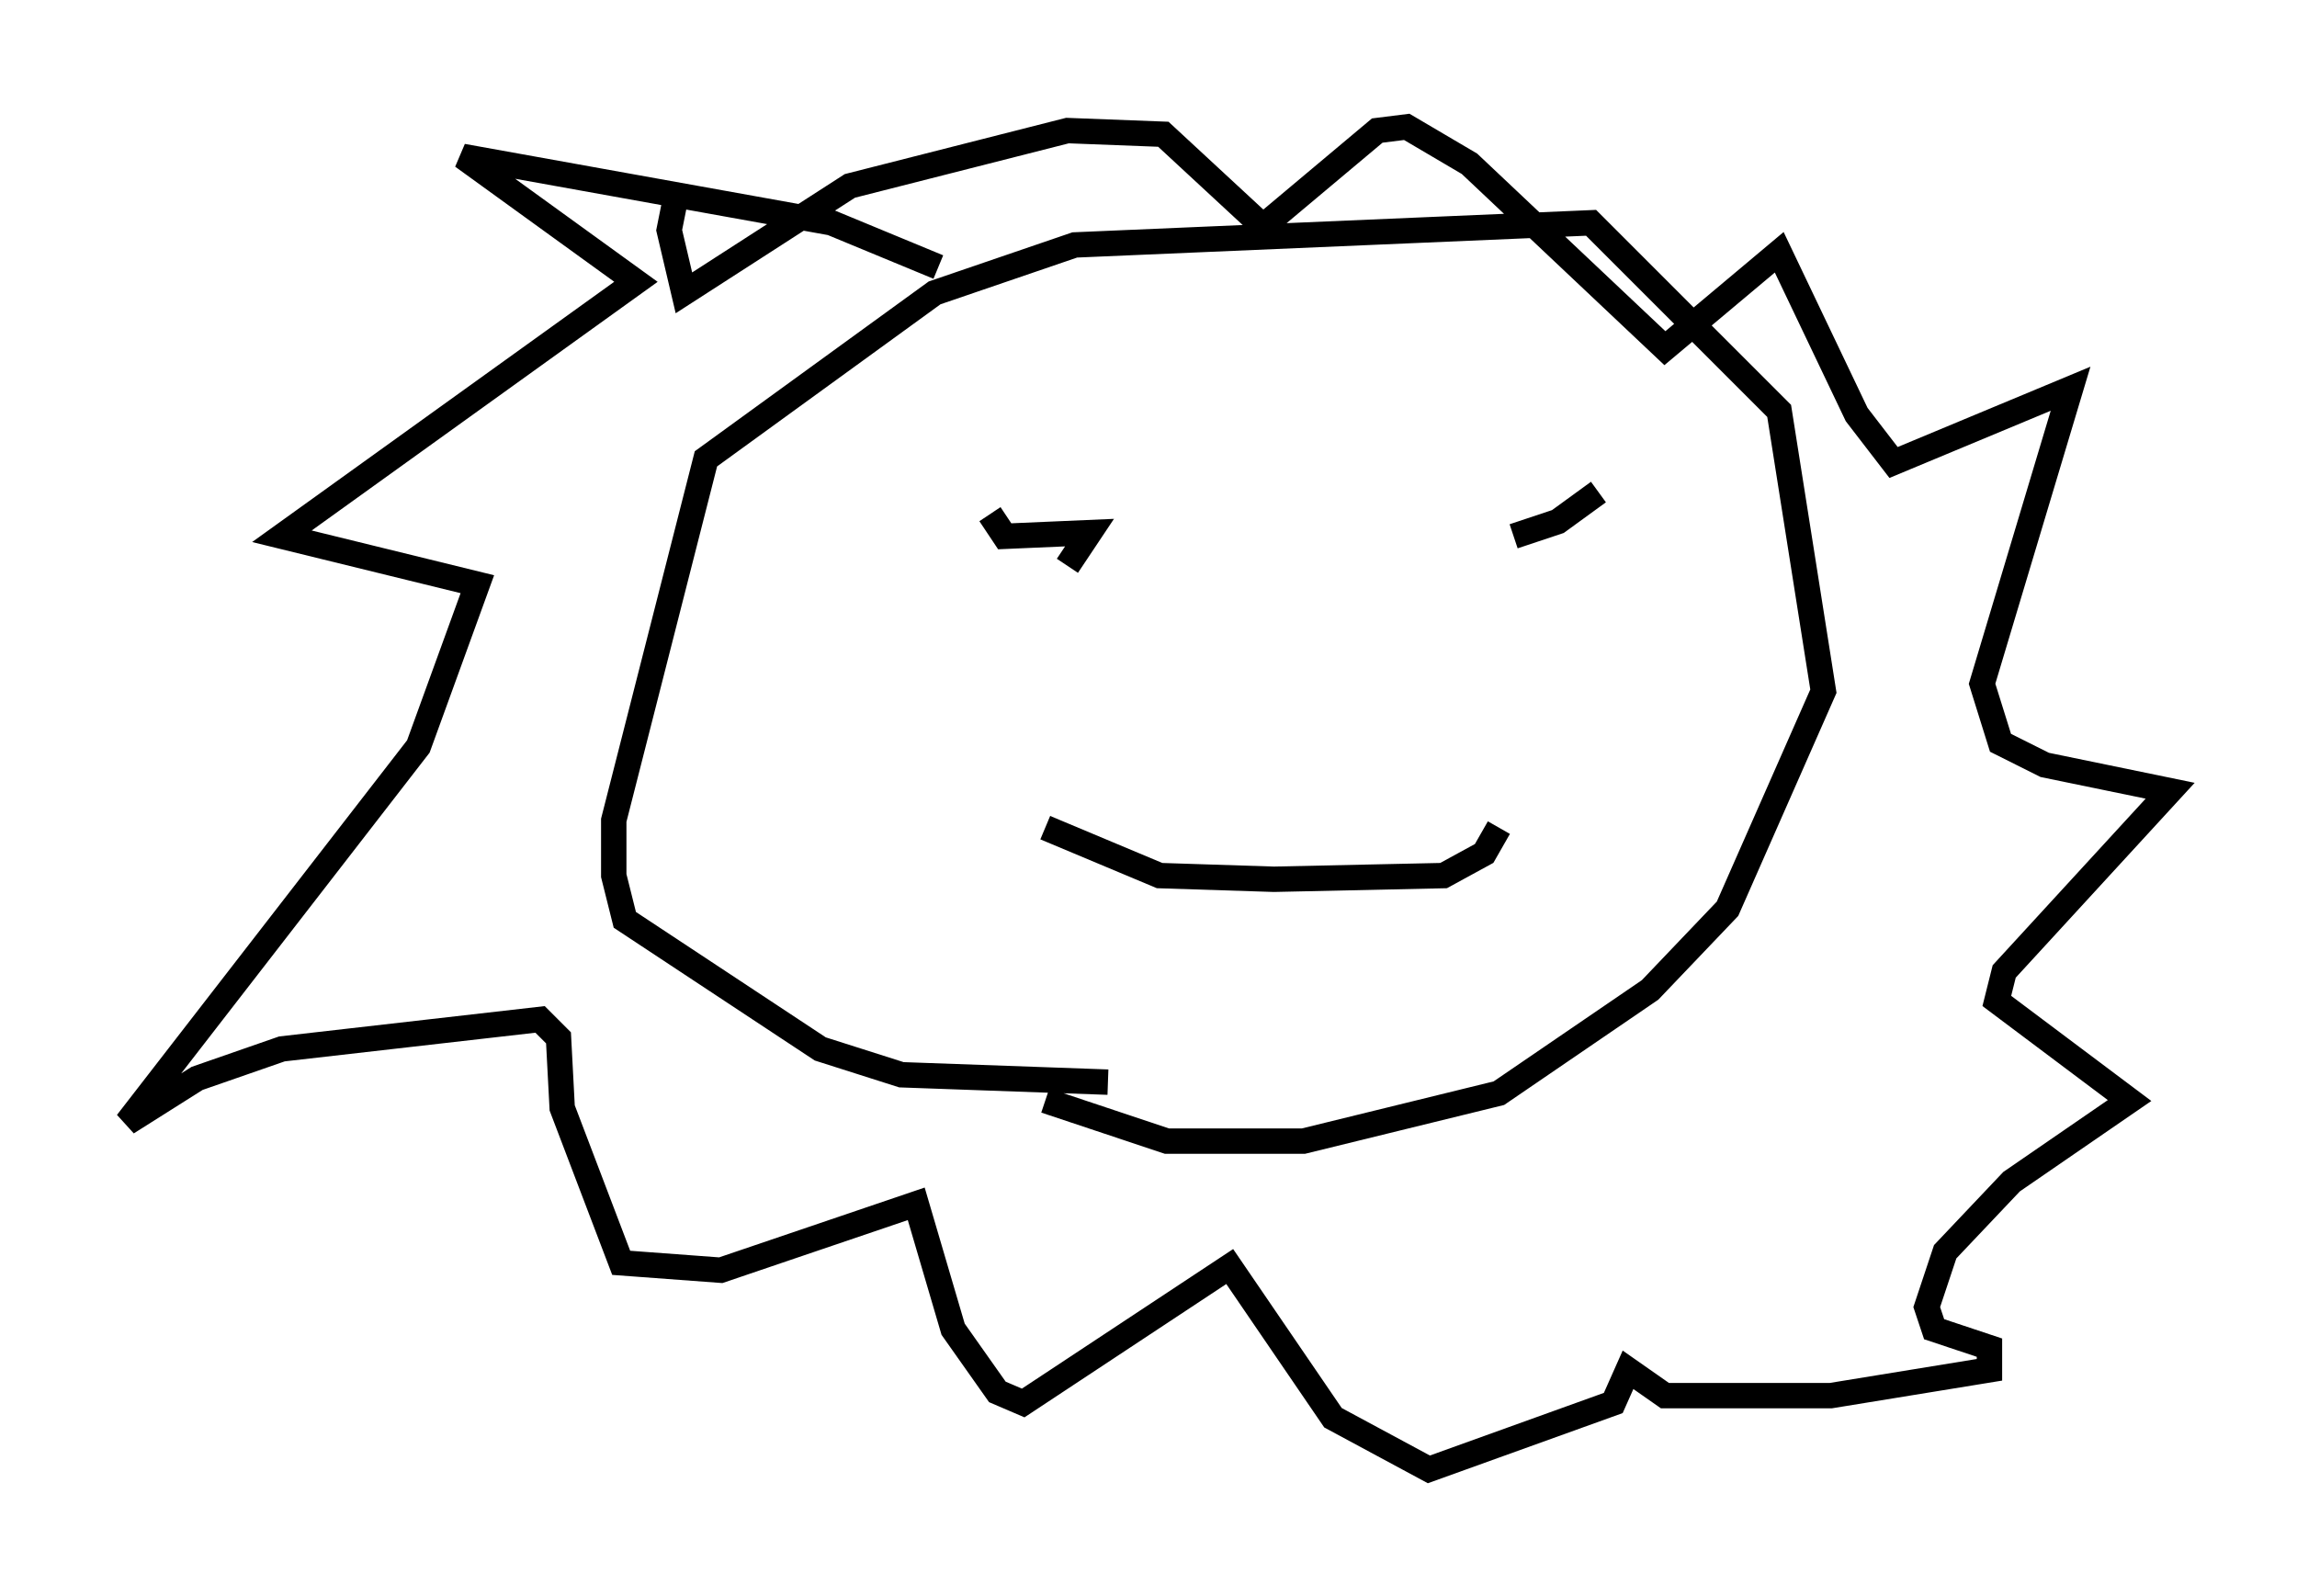 <?xml version="1.0" encoding="utf-8" ?>
<svg baseProfile="full" height="62.871" version="1.1" width="90.469" xmlns="http://www.w3.org/2000/svg" xmlns:ev="http://www.w3.org/2001/xml-events" xmlns:xlink="http://www.w3.org/1999/xlink"><defs /><rect fill="white" height="62.871" width="90.469" x="0" y="0" /><path d="M45.38, 42.039 m-1.743, 0.581 l-8.134, -0.291 -3.196, -1.017 l-7.698, -5.084 -0.436, -1.743 l0.0, -2.179 3.631, -14.235 l9.006, -6.536 5.52, -1.888 l20.335, -0.872 7.408, 7.408 l1.743, 11.039 -3.777, 8.57 l-3.05, 3.196 -5.955, 4.067 l-7.698, 1.888 -5.374, 0.0 l-4.793, -1.598 m-2.179, -23.095 l0.581, 0.872 3.341, -0.145 l-0.872, 1.307 m20.916, -2.905 l-1.598, 1.162 -1.743, 0.581 m-18.447, 11.475 l4.503, 1.888 4.503, 0.145 l6.682, -0.145 1.598, -0.872 l0.581, -1.017 m-22.078, -22.078 l-4.212, -1.743 -14.525, -2.615 l6.827, 4.939 -13.944, 10.022 l7.698, 1.888 -2.324, 6.391 l-11.475, 14.816 2.76, -1.743 l3.341, -1.162 10.168, -1.162 l0.726, 0.726 0.145, 2.76 l2.324, 6.101 3.922, 0.291 l7.698, -2.615 1.453, 4.939 l1.743, 2.469 1.017, 0.436 l8.134, -5.374 4.067, 5.955 l3.777, 2.034 7.263, -2.615 l0.581, -1.307 1.453, 1.017 l6.536, 0.0 6.246, -1.017 l0.0, -0.872 -2.179, -0.726 l-0.291, -0.872 0.726, -2.179 l2.615, -2.76 4.648, -3.196 l-5.229, -3.922 0.291, -1.162 l6.536, -7.117 -4.939, -1.017 l-1.743, -0.872 -0.726, -2.324 l3.486, -11.62 -6.972, 2.905 l-1.453, -1.888 -3.05, -6.391 l-4.503, 3.777 -7.698, -7.263 l-2.469, -1.453 -1.162, 0.145 l-4.503, 3.777 -3.922, -3.631 l-3.777, -0.145 -8.57, 2.179 l-6.536, 4.212 -0.581, -2.469 l0.291, -1.453 " fill="none" stroke="black" stroke-width="1" /></svg>